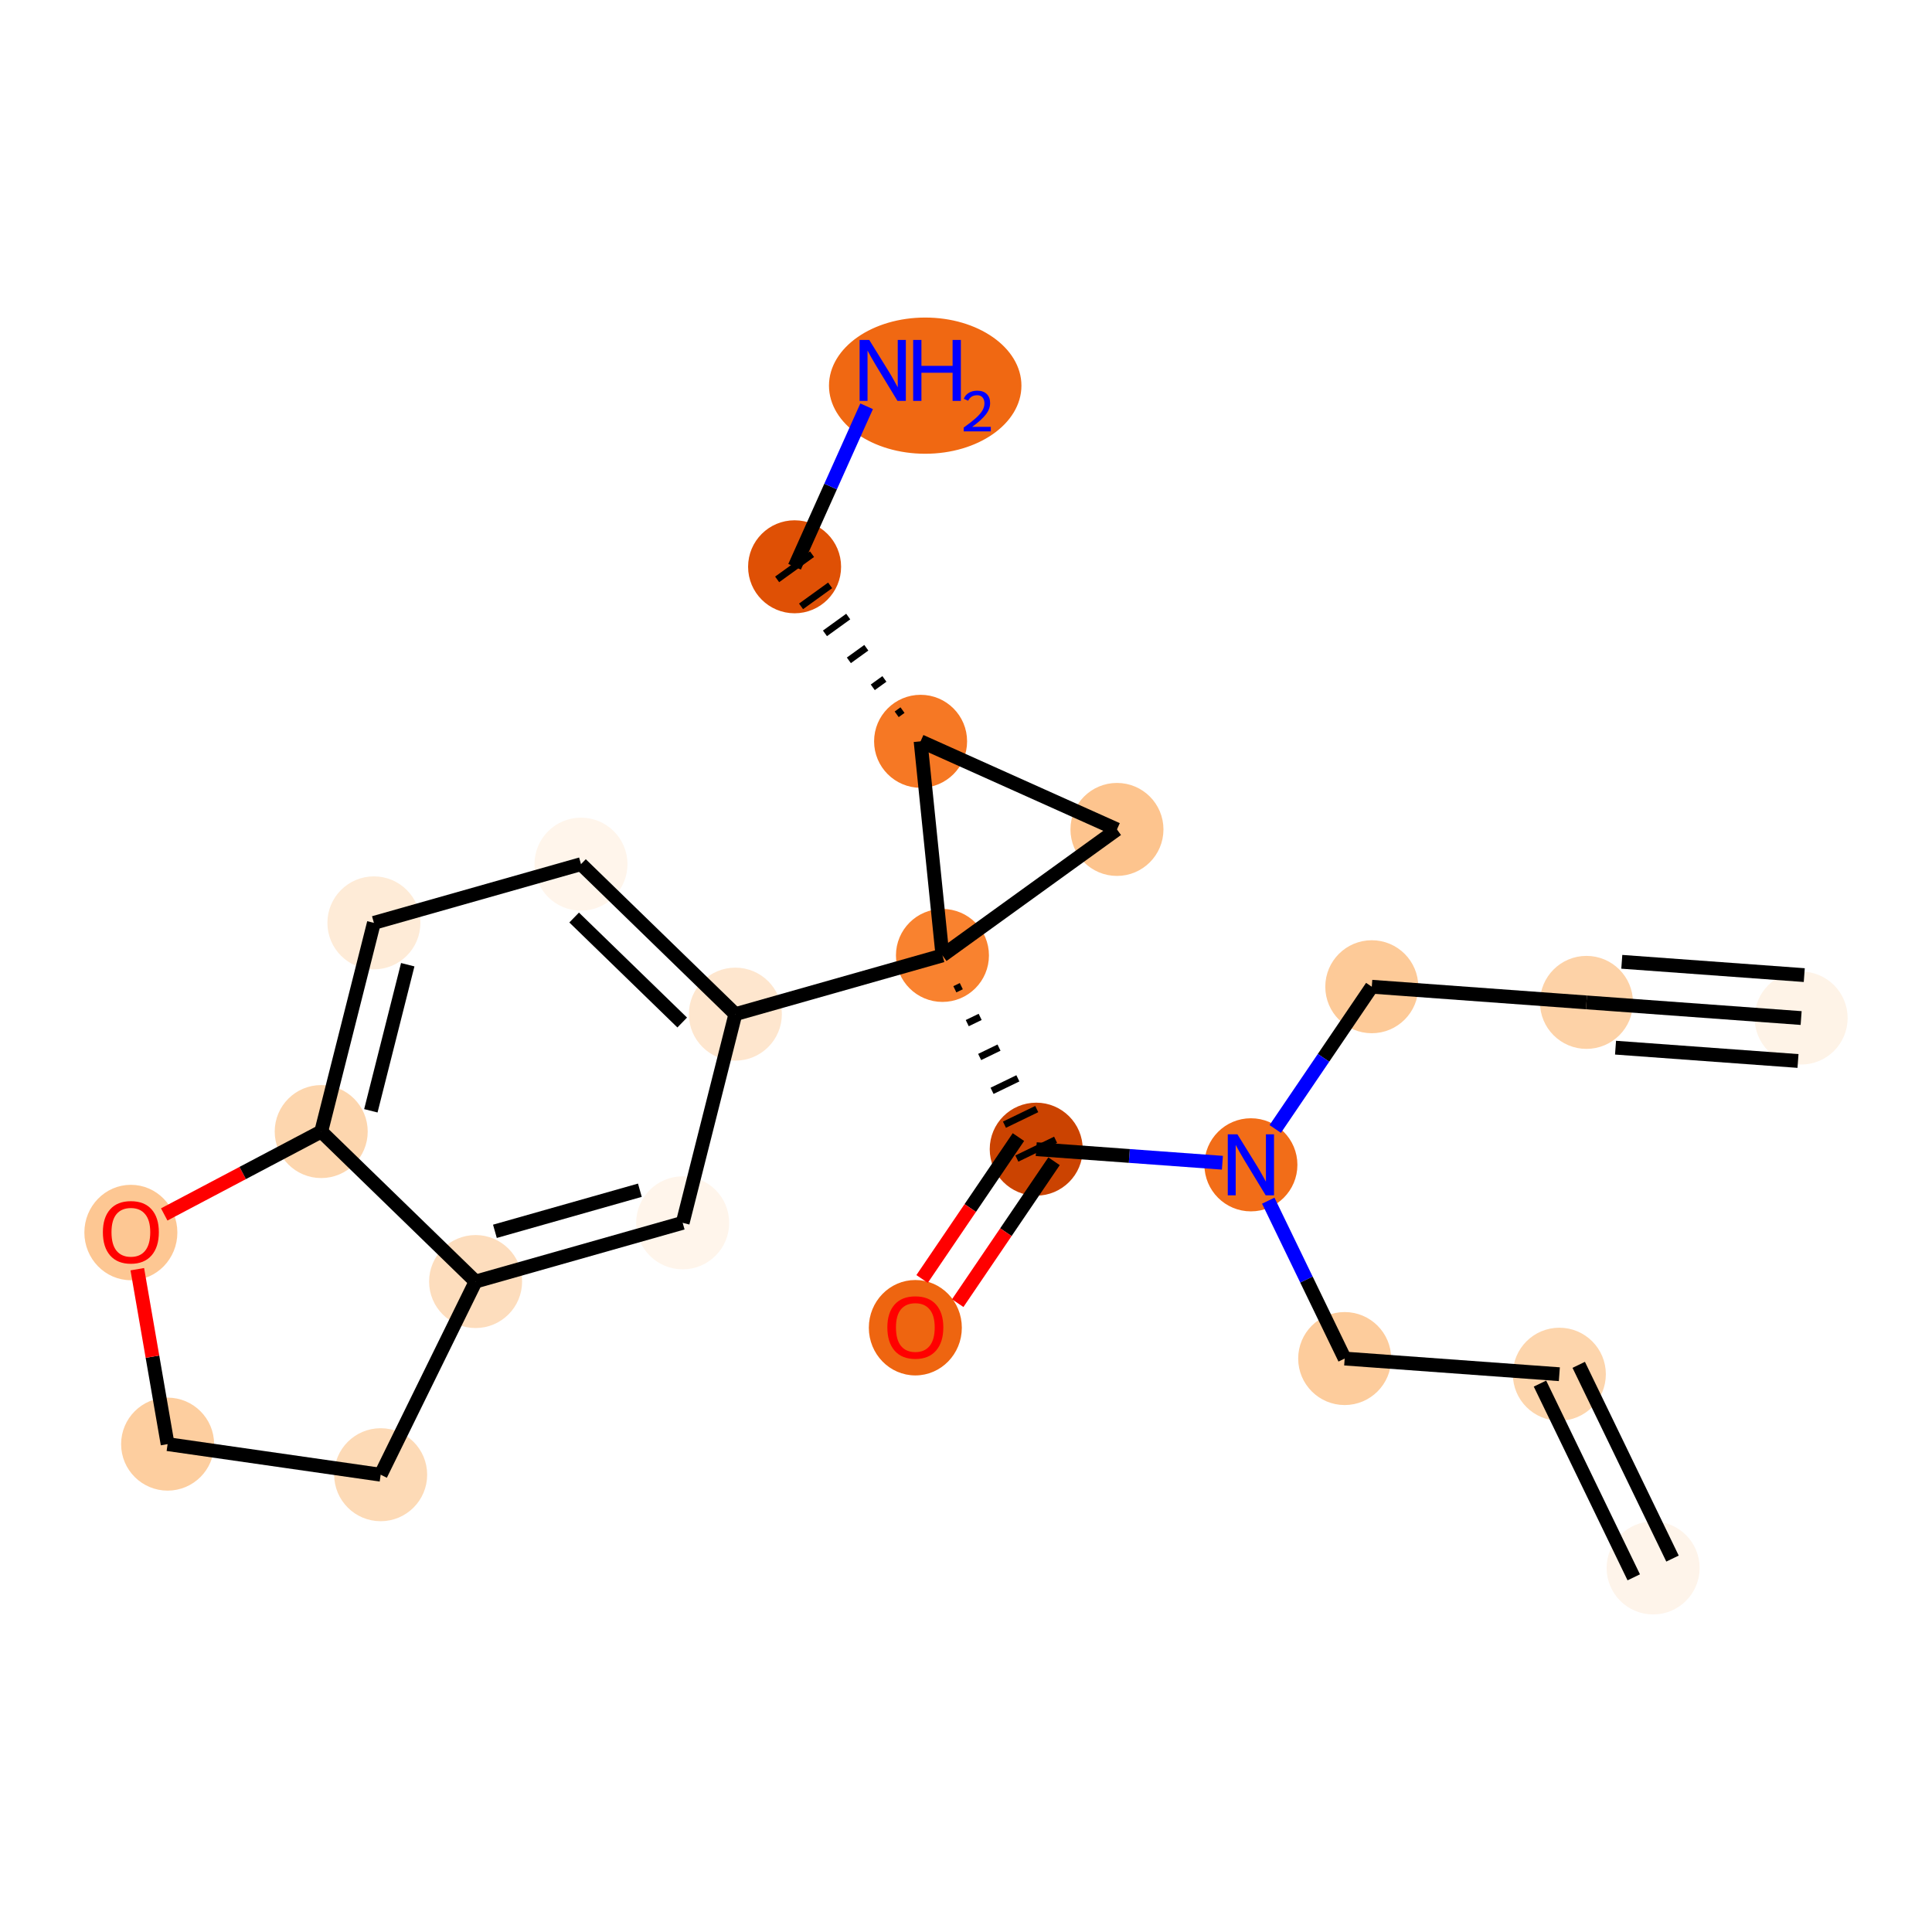 <?xml version='1.0' encoding='iso-8859-1'?>
<svg version='1.1' baseProfile='full'
              xmlns='http://www.w3.org/2000/svg'
                      xmlns:rdkit='http://www.rdkit.org/xml'
                      xmlns:xlink='http://www.w3.org/1999/xlink'
                  xml:space='preserve'
width='280px' height='280px' viewBox='0 0 280 280'>
<!-- END OF HEADER -->
<rect style='opacity:1.0;fill:#FFFFFF;stroke:none' width='280' height='280' x='0' y='0'> </rect>
<ellipse cx='261.034' cy='147.543' rx='6.239' ry='6.239'  style='fill:#FEF3E7;fill-rule:evenodd;stroke:#FEF3E7;stroke-width:1.0px;stroke-linecap:butt;stroke-linejoin:miter;stroke-opacity:1' />
<ellipse cx='229.922' cy='145.274' rx='6.239' ry='6.239'  style='fill:#FDD2A7;fill-rule:evenodd;stroke:#FDD2A7;stroke-width:1.0px;stroke-linecap:butt;stroke-linejoin:miter;stroke-opacity:1' />
<ellipse cx='198.81' cy='143.005' rx='6.239' ry='6.239'  style='fill:#FDCA98;fill-rule:evenodd;stroke:#FDCA98;stroke-width:1.0px;stroke-linecap:butt;stroke-linejoin:miter;stroke-opacity:1' />
<ellipse cx='181.29' cy='168.814' rx='6.239' ry='6.247'  style='fill:#F26D18;fill-rule:evenodd;stroke:#F26D18;stroke-width:1.0px;stroke-linecap:butt;stroke-linejoin:miter;stroke-opacity:1' />
<ellipse cx='194.881' cy='196.892' rx='6.239' ry='6.239'  style='fill:#FDCC9C;fill-rule:evenodd;stroke:#FDCC9C;stroke-width:1.0px;stroke-linecap:butt;stroke-linejoin:miter;stroke-opacity:1' />
<ellipse cx='225.993' cy='199.161' rx='6.239' ry='6.239'  style='fill:#FDD5AC;fill-rule:evenodd;stroke:#FDD5AC;stroke-width:1.0px;stroke-linecap:butt;stroke-linejoin:miter;stroke-opacity:1' />
<ellipse cx='239.584' cy='227.239' rx='6.239' ry='6.239'  style='fill:#FEF4EA;fill-rule:evenodd;stroke:#FEF4EA;stroke-width:1.0px;stroke-linecap:butt;stroke-linejoin:miter;stroke-opacity:1' />
<ellipse cx='150.178' cy='166.546' rx='6.239' ry='6.239'  style='fill:#CB4301;fill-rule:evenodd;stroke:#CB4301;stroke-width:1.0px;stroke-linecap:butt;stroke-linejoin:miter;stroke-opacity:1' />
<ellipse cx='132.657' cy='192.423' rx='6.239' ry='6.414'  style='fill:#EE6510;fill-rule:evenodd;stroke:#EE6510;stroke-width:1.0px;stroke-linecap:butt;stroke-linejoin:miter;stroke-opacity:1' />
<ellipse cx='136.587' cy='138.468' rx='6.239' ry='6.239'  style='fill:#F9822F;fill-rule:evenodd;stroke:#F9822F;stroke-width:1.0px;stroke-linecap:butt;stroke-linejoin:miter;stroke-opacity:1' />
<ellipse cx='106.575' cy='146.977' rx='6.239' ry='6.239'  style='fill:#FEE6CE;fill-rule:evenodd;stroke:#FEE6CE;stroke-width:1.0px;stroke-linecap:butt;stroke-linejoin:miter;stroke-opacity:1' />
<ellipse cx='84.201' cy='125.24' rx='6.239' ry='6.239'  style='fill:#FFF5EB;fill-rule:evenodd;stroke:#FFF5EB;stroke-width:1.0px;stroke-linecap:butt;stroke-linejoin:miter;stroke-opacity:1' />
<ellipse cx='54.189' cy='133.749' rx='6.239' ry='6.239'  style='fill:#FEEBD7;fill-rule:evenodd;stroke:#FEEBD7;stroke-width:1.0px;stroke-linecap:butt;stroke-linejoin:miter;stroke-opacity:1' />
<ellipse cx='46.553' cy='163.995' rx='6.239' ry='6.239'  style='fill:#FDD6AE;fill-rule:evenodd;stroke:#FDD6AE;stroke-width:1.0px;stroke-linecap:butt;stroke-linejoin:miter;stroke-opacity:1' />
<ellipse cx='68.927' cy='185.731' rx='6.239' ry='6.239'  style='fill:#FDDDBD;fill-rule:evenodd;stroke:#FDDDBD;stroke-width:1.0px;stroke-linecap:butt;stroke-linejoin:miter;stroke-opacity:1' />
<ellipse cx='98.939' cy='177.222' rx='6.239' ry='6.239'  style='fill:#FFF5EB;fill-rule:evenodd;stroke:#FFF5EB;stroke-width:1.0px;stroke-linecap:butt;stroke-linejoin:miter;stroke-opacity:1' />
<ellipse cx='55.169' cy='213.727' rx='6.239' ry='6.239'  style='fill:#FDDAB6;fill-rule:evenodd;stroke:#FDDAB6;stroke-width:1.0px;stroke-linecap:butt;stroke-linejoin:miter;stroke-opacity:1' />
<ellipse cx='24.291' cy='209.294' rx='6.239' ry='6.239'  style='fill:#FDCE9F;fill-rule:evenodd;stroke:#FDCE9F;stroke-width:1.0px;stroke-linecap:butt;stroke-linejoin:miter;stroke-opacity:1' />
<ellipse cx='18.966' cy='178.626' rx='6.239' ry='6.414'  style='fill:#FDC793;fill-rule:evenodd;stroke:#FDC793;stroke-width:1.0px;stroke-linecap:butt;stroke-linejoin:miter;stroke-opacity:1' />
<ellipse cx='161.878' cy='120.207' rx='6.239' ry='6.239'  style='fill:#FDC48E;fill-rule:evenodd;stroke:#FDC48E;stroke-width:1.0px;stroke-linecap:butt;stroke-linejoin:miter;stroke-opacity:1' />
<ellipse cx='133.419' cy='107.435' rx='6.239' ry='6.239'  style='fill:#F67824;fill-rule:evenodd;stroke:#F67824;stroke-width:1.0px;stroke-linecap:butt;stroke-linejoin:miter;stroke-opacity:1' />
<ellipse cx='115.158' cy='82.143' rx='6.239' ry='6.239'  style='fill:#DF5005;fill-rule:evenodd;stroke:#DF5005;stroke-width:1.0px;stroke-linecap:butt;stroke-linejoin:miter;stroke-opacity:1' />
<ellipse cx='134.088' cy='55.892' rx='13.445' ry='9.37'  style='fill:#F06812;fill-rule:evenodd;stroke:#F06812;stroke-width:1.0px;stroke-linecap:butt;stroke-linejoin:miter;stroke-opacity:1' />
<path class='bond-0 atom-0 atom-1' d='M 261.034,147.543 L 229.922,145.274' style='fill:none;fill-rule:evenodd;stroke:#000000;stroke-width:2.0px;stroke-linecap:butt;stroke-linejoin:miter;stroke-opacity:1' />
<path class='bond-0 atom-0 atom-1' d='M 261.488,141.32 L 235.043,139.392' style='fill:none;fill-rule:evenodd;stroke:#000000;stroke-width:2.0px;stroke-linecap:butt;stroke-linejoin:miter;stroke-opacity:1' />
<path class='bond-0 atom-0 atom-1' d='M 260.58,153.765 L 234.135,151.836' style='fill:none;fill-rule:evenodd;stroke:#000000;stroke-width:2.0px;stroke-linecap:butt;stroke-linejoin:miter;stroke-opacity:1' />
<path class='bond-1 atom-1 atom-2' d='M 229.922,145.274 L 198.81,143.005' style='fill:none;fill-rule:evenodd;stroke:#000000;stroke-width:2.0px;stroke-linecap:butt;stroke-linejoin:miter;stroke-opacity:1' />
<path class='bond-2 atom-2 atom-3' d='M 198.81,143.005 L 191.814,153.311' style='fill:none;fill-rule:evenodd;stroke:#000000;stroke-width:2.0px;stroke-linecap:butt;stroke-linejoin:miter;stroke-opacity:1' />
<path class='bond-2 atom-2 atom-3' d='M 191.814,153.311 L 184.818,163.617' style='fill:none;fill-rule:evenodd;stroke:#0000FF;stroke-width:2.0px;stroke-linecap:butt;stroke-linejoin:miter;stroke-opacity:1' />
<path class='bond-3 atom-3 atom-4' d='M 183.805,174.011 L 189.343,185.452' style='fill:none;fill-rule:evenodd;stroke:#0000FF;stroke-width:2.0px;stroke-linecap:butt;stroke-linejoin:miter;stroke-opacity:1' />
<path class='bond-3 atom-3 atom-4' d='M 189.343,185.452 L 194.881,196.892' style='fill:none;fill-rule:evenodd;stroke:#000000;stroke-width:2.0px;stroke-linecap:butt;stroke-linejoin:miter;stroke-opacity:1' />
<path class='bond-6 atom-3 atom-7' d='M 177.16,168.513 L 163.669,167.529' style='fill:none;fill-rule:evenodd;stroke:#0000FF;stroke-width:2.0px;stroke-linecap:butt;stroke-linejoin:miter;stroke-opacity:1' />
<path class='bond-6 atom-3 atom-7' d='M 163.669,167.529 L 150.178,166.546' style='fill:none;fill-rule:evenodd;stroke:#000000;stroke-width:2.0px;stroke-linecap:butt;stroke-linejoin:miter;stroke-opacity:1' />
<path class='bond-4 atom-4 atom-5' d='M 194.881,196.892 L 225.993,199.161' style='fill:none;fill-rule:evenodd;stroke:#000000;stroke-width:2.0px;stroke-linecap:butt;stroke-linejoin:miter;stroke-opacity:1' />
<path class='bond-5 atom-5 atom-6' d='M 223.185,200.52 L 236.776,228.598' style='fill:none;fill-rule:evenodd;stroke:#000000;stroke-width:2.0px;stroke-linecap:butt;stroke-linejoin:miter;stroke-opacity:1' />
<path class='bond-5 atom-5 atom-6' d='M 228.8,197.802 L 242.392,225.88' style='fill:none;fill-rule:evenodd;stroke:#000000;stroke-width:2.0px;stroke-linecap:butt;stroke-linejoin:miter;stroke-opacity:1' />
<path class='bond-7 atom-7 atom-8' d='M 147.597,164.794 L 140.618,175.075' style='fill:none;fill-rule:evenodd;stroke:#000000;stroke-width:2.0px;stroke-linecap:butt;stroke-linejoin:miter;stroke-opacity:1' />
<path class='bond-7 atom-7 atom-8' d='M 140.618,175.075 L 133.638,185.356' style='fill:none;fill-rule:evenodd;stroke:#FF0000;stroke-width:2.0px;stroke-linecap:butt;stroke-linejoin:miter;stroke-opacity:1' />
<path class='bond-7 atom-7 atom-8' d='M 152.759,168.298 L 145.78,178.579' style='fill:none;fill-rule:evenodd;stroke:#000000;stroke-width:2.0px;stroke-linecap:butt;stroke-linejoin:miter;stroke-opacity:1' />
<path class='bond-7 atom-7 atom-8' d='M 145.78,178.579 L 138.8,188.86' style='fill:none;fill-rule:evenodd;stroke:#FF0000;stroke-width:2.0px;stroke-linecap:butt;stroke-linejoin:miter;stroke-opacity:1' />
<path class='bond-8 atom-9 atom-7' d='M 138.384,143.374 L 139.32,142.921' style='fill:none;fill-rule:evenodd;stroke:#000000;stroke-width:1.0px;stroke-linecap:butt;stroke-linejoin:miter;stroke-opacity:1' />
<path class='bond-8 atom-9 atom-7' d='M 140.181,148.28 L 142.053,147.374' style='fill:none;fill-rule:evenodd;stroke:#000000;stroke-width:1.0px;stroke-linecap:butt;stroke-linejoin:miter;stroke-opacity:1' />
<path class='bond-8 atom-9 atom-7' d='M 141.979,153.186 L 144.786,151.827' style='fill:none;fill-rule:evenodd;stroke:#000000;stroke-width:1.0px;stroke-linecap:butt;stroke-linejoin:miter;stroke-opacity:1' />
<path class='bond-8 atom-9 atom-7' d='M 143.776,158.092 L 147.519,156.28' style='fill:none;fill-rule:evenodd;stroke:#000000;stroke-width:1.0px;stroke-linecap:butt;stroke-linejoin:miter;stroke-opacity:1' />
<path class='bond-8 atom-9 atom-7' d='M 145.573,162.999 L 150.253,160.733' style='fill:none;fill-rule:evenodd;stroke:#000000;stroke-width:1.0px;stroke-linecap:butt;stroke-linejoin:miter;stroke-opacity:1' />
<path class='bond-8 atom-9 atom-7' d='M 147.37,167.905 L 152.986,165.186' style='fill:none;fill-rule:evenodd;stroke:#000000;stroke-width:1.0px;stroke-linecap:butt;stroke-linejoin:miter;stroke-opacity:1' />
<path class='bond-9 atom-9 atom-10' d='M 136.587,138.468 L 106.575,146.977' style='fill:none;fill-rule:evenodd;stroke:#000000;stroke-width:2.0px;stroke-linecap:butt;stroke-linejoin:miter;stroke-opacity:1' />
<path class='bond-18 atom-9 atom-19' d='M 136.587,138.468 L 161.878,120.207' style='fill:none;fill-rule:evenodd;stroke:#000000;stroke-width:2.0px;stroke-linecap:butt;stroke-linejoin:miter;stroke-opacity:1' />
<path class='bond-22 atom-20 atom-9' d='M 133.419,107.435 L 136.587,138.468' style='fill:none;fill-rule:evenodd;stroke:#000000;stroke-width:2.0px;stroke-linecap:butt;stroke-linejoin:miter;stroke-opacity:1' />
<path class='bond-10 atom-10 atom-11' d='M 106.575,146.977 L 84.201,125.24' style='fill:none;fill-rule:evenodd;stroke:#000000;stroke-width:2.0px;stroke-linecap:butt;stroke-linejoin:miter;stroke-opacity:1' />
<path class='bond-10 atom-10 atom-11' d='M 98.872,148.191 L 83.21,132.976' style='fill:none;fill-rule:evenodd;stroke:#000000;stroke-width:2.0px;stroke-linecap:butt;stroke-linejoin:miter;stroke-opacity:1' />
<path class='bond-23 atom-15 atom-10' d='M 98.939,177.222 L 106.575,146.977' style='fill:none;fill-rule:evenodd;stroke:#000000;stroke-width:2.0px;stroke-linecap:butt;stroke-linejoin:miter;stroke-opacity:1' />
<path class='bond-11 atom-11 atom-12' d='M 84.201,125.24 L 54.189,133.749' style='fill:none;fill-rule:evenodd;stroke:#000000;stroke-width:2.0px;stroke-linecap:butt;stroke-linejoin:miter;stroke-opacity:1' />
<path class='bond-12 atom-12 atom-13' d='M 54.189,133.749 L 46.553,163.995' style='fill:none;fill-rule:evenodd;stroke:#000000;stroke-width:2.0px;stroke-linecap:butt;stroke-linejoin:miter;stroke-opacity:1' />
<path class='bond-12 atom-12 atom-13' d='M 59.093,139.814 L 53.747,160.985' style='fill:none;fill-rule:evenodd;stroke:#000000;stroke-width:2.0px;stroke-linecap:butt;stroke-linejoin:miter;stroke-opacity:1' />
<path class='bond-13 atom-13 atom-14' d='M 46.553,163.995 L 68.927,185.731' style='fill:none;fill-rule:evenodd;stroke:#000000;stroke-width:2.0px;stroke-linecap:butt;stroke-linejoin:miter;stroke-opacity:1' />
<path class='bond-24 atom-18 atom-13' d='M 23.801,176.005 L 35.177,170' style='fill:none;fill-rule:evenodd;stroke:#FF0000;stroke-width:2.0px;stroke-linecap:butt;stroke-linejoin:miter;stroke-opacity:1' />
<path class='bond-24 atom-18 atom-13' d='M 35.177,170 L 46.553,163.995' style='fill:none;fill-rule:evenodd;stroke:#000000;stroke-width:2.0px;stroke-linecap:butt;stroke-linejoin:miter;stroke-opacity:1' />
<path class='bond-14 atom-14 atom-15' d='M 68.927,185.731 L 98.939,177.222' style='fill:none;fill-rule:evenodd;stroke:#000000;stroke-width:2.0px;stroke-linecap:butt;stroke-linejoin:miter;stroke-opacity:1' />
<path class='bond-14 atom-14 atom-15' d='M 71.727,178.452 L 92.735,172.496' style='fill:none;fill-rule:evenodd;stroke:#000000;stroke-width:2.0px;stroke-linecap:butt;stroke-linejoin:miter;stroke-opacity:1' />
<path class='bond-15 atom-14 atom-16' d='M 68.927,185.731 L 55.169,213.727' style='fill:none;fill-rule:evenodd;stroke:#000000;stroke-width:2.0px;stroke-linecap:butt;stroke-linejoin:miter;stroke-opacity:1' />
<path class='bond-16 atom-16 atom-17' d='M 55.169,213.727 L 24.291,209.294' style='fill:none;fill-rule:evenodd;stroke:#000000;stroke-width:2.0px;stroke-linecap:butt;stroke-linejoin:miter;stroke-opacity:1' />
<path class='bond-17 atom-17 atom-18' d='M 24.291,209.294 L 22.095,196.618' style='fill:none;fill-rule:evenodd;stroke:#000000;stroke-width:2.0px;stroke-linecap:butt;stroke-linejoin:miter;stroke-opacity:1' />
<path class='bond-17 atom-17 atom-18' d='M 22.095,196.618 L 19.899,183.941' style='fill:none;fill-rule:evenodd;stroke:#FF0000;stroke-width:2.0px;stroke-linecap:butt;stroke-linejoin:miter;stroke-opacity:1' />
<path class='bond-19 atom-19 atom-20' d='M 161.878,120.207 L 133.419,107.435' style='fill:none;fill-rule:evenodd;stroke:#000000;stroke-width:2.0px;stroke-linecap:butt;stroke-linejoin:miter;stroke-opacity:1' />
<path class='bond-20 atom-20 atom-21' d='M 130.797,102.915 L 129.954,103.524' style='fill:none;fill-rule:evenodd;stroke:#000000;stroke-width:1.0px;stroke-linecap:butt;stroke-linejoin:miter;stroke-opacity:1' />
<path class='bond-20 atom-20 atom-21' d='M 128.175,98.396 L 126.489,99.613' style='fill:none;fill-rule:evenodd;stroke:#000000;stroke-width:1.0px;stroke-linecap:butt;stroke-linejoin:miter;stroke-opacity:1' />
<path class='bond-20 atom-20 atom-21' d='M 125.553,93.876 L 123.024,95.702' style='fill:none;fill-rule:evenodd;stroke:#000000;stroke-width:1.0px;stroke-linecap:butt;stroke-linejoin:miter;stroke-opacity:1' />
<path class='bond-20 atom-20 atom-21' d='M 122.931,89.356 L 119.559,91.791' style='fill:none;fill-rule:evenodd;stroke:#000000;stroke-width:1.0px;stroke-linecap:butt;stroke-linejoin:miter;stroke-opacity:1' />
<path class='bond-20 atom-20 atom-21' d='M 120.309,84.837 L 116.094,87.88' style='fill:none;fill-rule:evenodd;stroke:#000000;stroke-width:1.0px;stroke-linecap:butt;stroke-linejoin:miter;stroke-opacity:1' />
<path class='bond-20 atom-20 atom-21' d='M 117.687,80.317 L 112.629,83.969' style='fill:none;fill-rule:evenodd;stroke:#000000;stroke-width:1.0px;stroke-linecap:butt;stroke-linejoin:miter;stroke-opacity:1' />
<path class='bond-21 atom-21 atom-22' d='M 115.158,82.143 L 120.378,70.512' style='fill:none;fill-rule:evenodd;stroke:#000000;stroke-width:2.0px;stroke-linecap:butt;stroke-linejoin:miter;stroke-opacity:1' />
<path class='bond-21 atom-21 atom-22' d='M 120.378,70.512 L 125.599,58.881' style='fill:none;fill-rule:evenodd;stroke:#0000FF;stroke-width:2.0px;stroke-linecap:butt;stroke-linejoin:miter;stroke-opacity:1' />
<path  class='atom-3' d='M 179.337 164.397
L 182.232 169.076
Q 182.519 169.538, 182.98 170.374
Q 183.442 171.21, 183.467 171.26
L 183.467 164.397
L 184.64 164.397
L 184.64 173.231
L 183.43 173.231
L 180.323 168.116
Q 179.961 167.517, 179.574 166.83
Q 179.2 166.144, 179.087 165.932
L 179.087 173.231
L 177.939 173.231
L 177.939 164.397
L 179.337 164.397
' fill='#0000FF'/>
<path  class='atom-8' d='M 128.602 192.38
Q 128.602 190.259, 129.65 189.073
Q 130.698 187.888, 132.657 187.888
Q 134.616 187.888, 135.665 189.073
Q 136.713 190.259, 136.713 192.38
Q 136.713 194.526, 135.652 195.749
Q 134.591 196.959, 132.657 196.959
Q 130.711 196.959, 129.65 195.749
Q 128.602 194.538, 128.602 192.38
M 132.657 195.961
Q 134.005 195.961, 134.729 195.062
Q 135.465 194.152, 135.465 192.38
Q 135.465 190.645, 134.729 189.772
Q 134.005 188.886, 132.657 188.886
Q 131.31 188.886, 130.574 189.759
Q 129.85 190.633, 129.85 192.38
Q 129.85 194.164, 130.574 195.062
Q 131.31 195.961, 132.657 195.961
' fill='#FF0000'/>
<path  class='atom-18' d='M 14.911 178.582
Q 14.911 176.461, 15.959 175.276
Q 17.007 174.09, 18.966 174.09
Q 20.925 174.09, 21.973 175.276
Q 23.021 176.461, 23.021 178.582
Q 23.021 180.728, 21.961 181.951
Q 20.9 183.162, 18.966 183.162
Q 17.02 183.162, 15.959 181.951
Q 14.911 180.741, 14.911 178.582
M 18.966 182.163
Q 20.314 182.163, 21.037 181.265
Q 21.774 180.354, 21.774 178.582
Q 21.774 176.848, 21.037 175.974
Q 20.314 175.088, 18.966 175.088
Q 17.619 175.088, 16.882 175.962
Q 16.159 176.835, 16.159 178.582
Q 16.159 180.367, 16.882 181.265
Q 17.619 182.163, 18.966 182.163
' fill='#FF0000'/>
<path  class='atom-22' d='M 125.978 49.267
L 128.873 53.946
Q 129.16 54.408, 129.622 55.244
Q 130.083 56.08, 130.108 56.13
L 130.108 49.267
L 131.281 49.267
L 131.281 58.101
L 130.071 58.101
L 126.964 52.985
Q 126.602 52.386, 126.215 51.7
Q 125.841 51.014, 125.729 50.801
L 125.729 58.101
L 124.581 58.101
L 124.581 49.267
L 125.978 49.267
' fill='#0000FF'/>
<path  class='atom-22' d='M 132.342 49.267
L 133.54 49.267
L 133.54 53.023
L 138.057 53.023
L 138.057 49.267
L 139.255 49.267
L 139.255 58.101
L 138.057 58.101
L 138.057 54.021
L 133.54 54.021
L 133.54 58.101
L 132.342 58.101
L 132.342 49.267
' fill='#0000FF'/>
<path  class='atom-22' d='M 139.683 57.791
Q 139.897 57.239, 140.408 56.934
Q 140.918 56.622, 141.626 56.622
Q 142.508 56.622, 143.002 57.099
Q 143.496 57.577, 143.496 58.425
Q 143.496 59.29, 142.853 60.097
Q 142.219 60.904, 140.902 61.859
L 143.595 61.859
L 143.595 62.518
L 139.666 62.518
L 139.666 61.966
Q 140.753 61.192, 141.396 60.616
Q 142.046 60.039, 142.359 59.52
Q 142.672 59.002, 142.672 58.466
Q 142.672 57.906, 142.392 57.593
Q 142.112 57.28, 141.626 57.28
Q 141.157 57.28, 140.844 57.47
Q 140.531 57.659, 140.309 58.079
L 139.683 57.791
' fill='#0000FF'/>
</svg>
